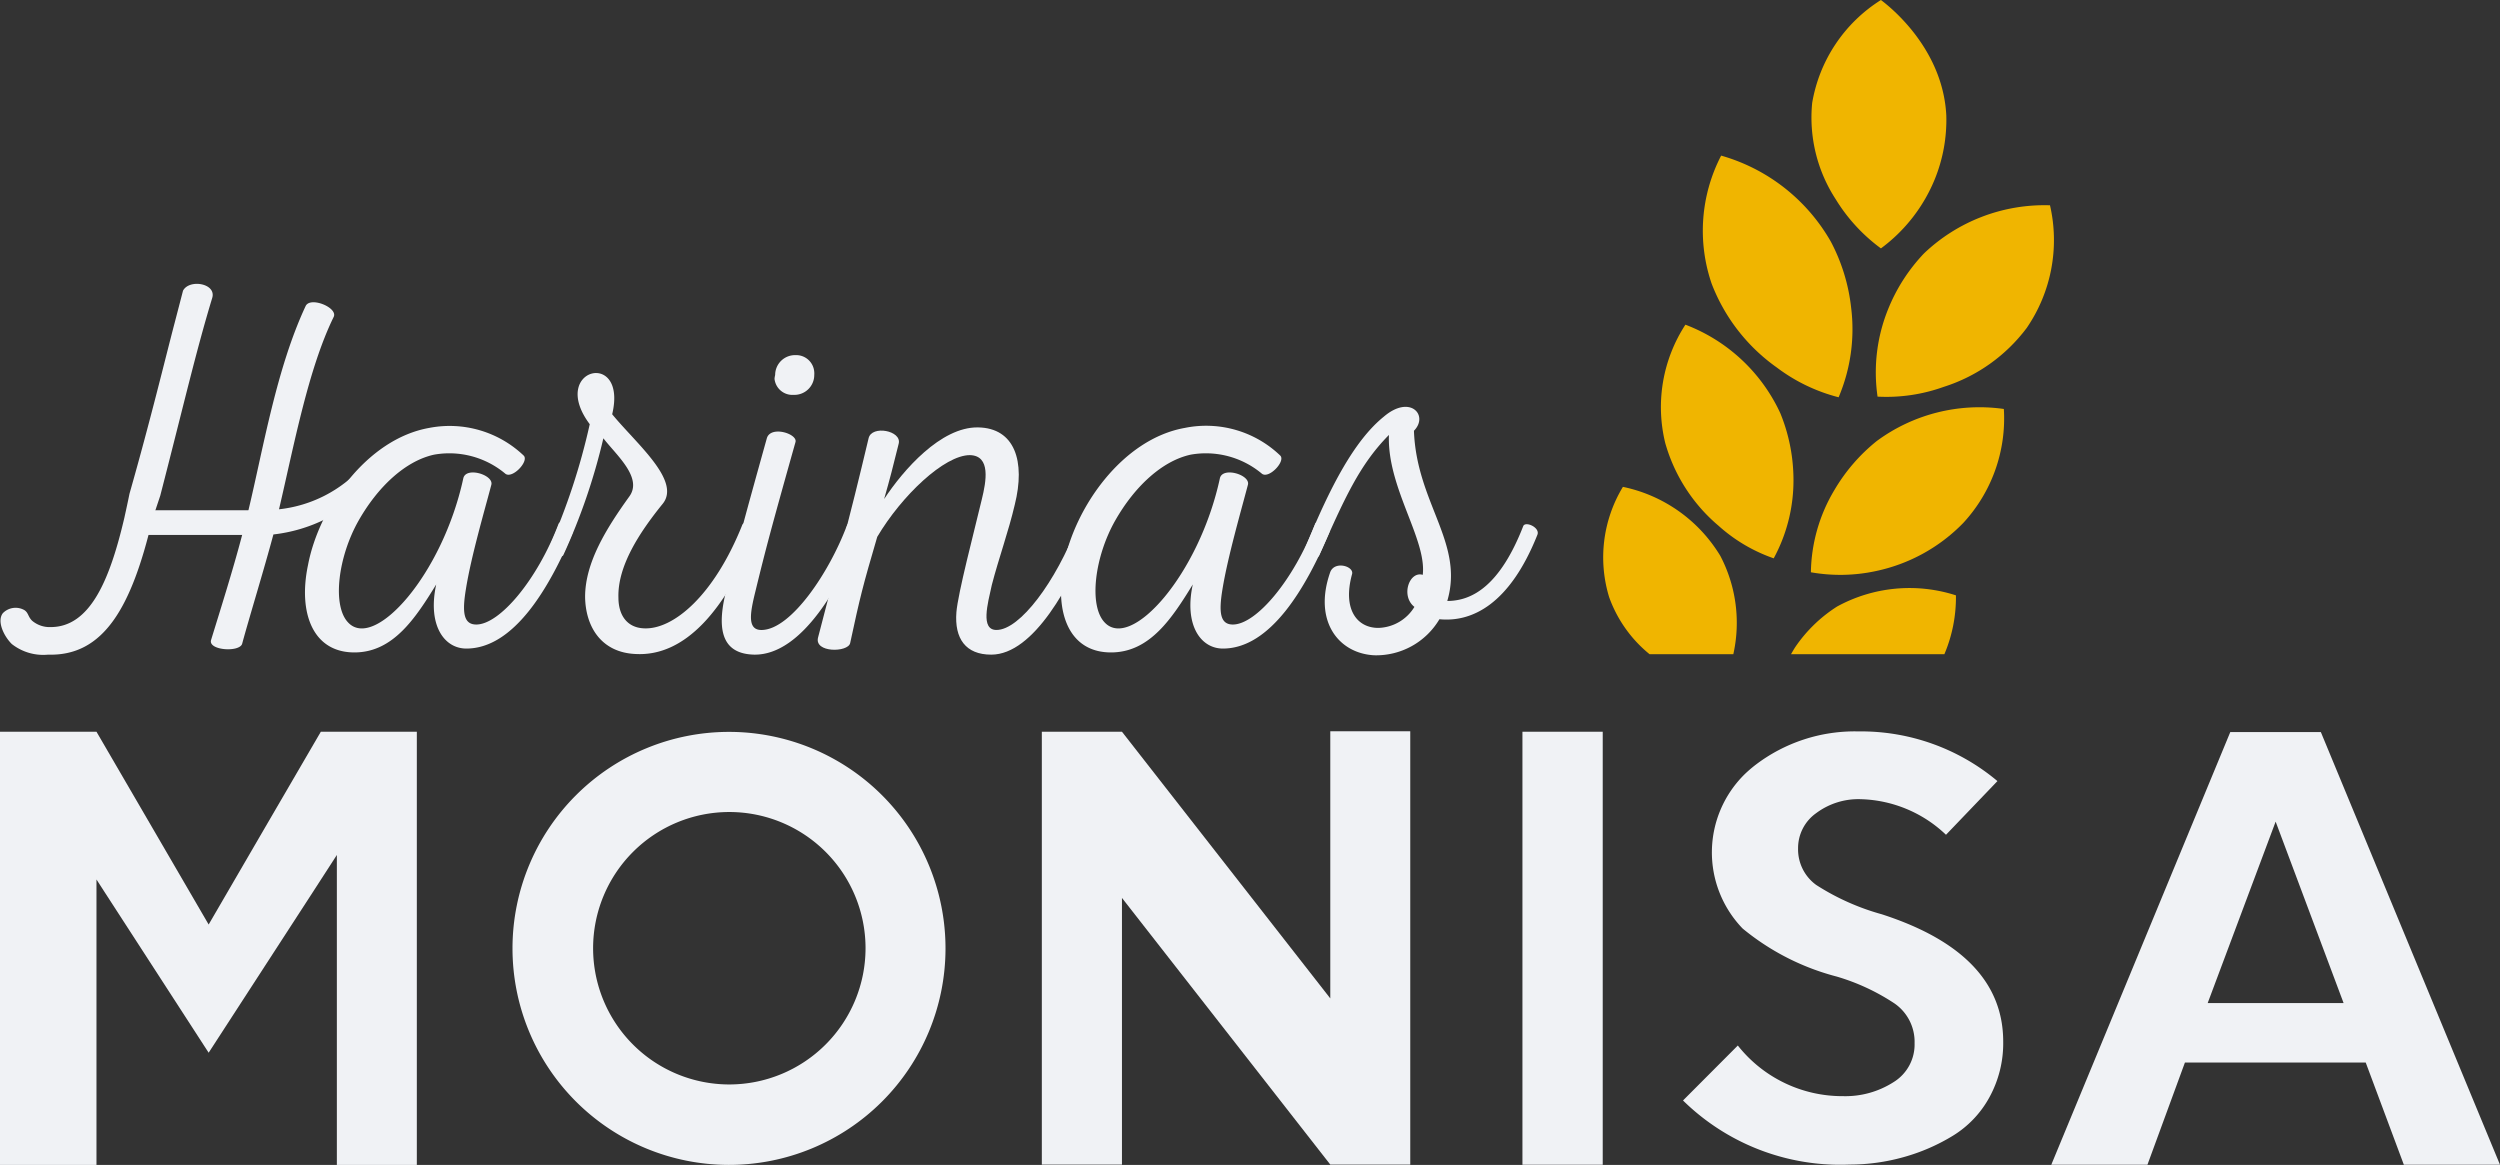 <svg xmlns="http://www.w3.org/2000/svg" viewBox="0 0 156 72.69"><rect x="0" y="0" width="156" height="72.69" fill="#333333" stroke="none"/><defs><style>.cls-1{fill:#f0f2f5;}.cls-2{fill:#f0b500;}</style></defs><g id="Capa_2" data-name="Capa 2"><g id="Capa_1-2" data-name="Capa 1"><g id="Capa_1-2-2" data-name="Capa 1-2"><g id="Harinas"><path class="cls-1" d="M32.68,28.43c.35.36-.75,1.51-1.17,1.11a5.44,5.44,0,0,0-4.42-1.17c-1.79.39-3.51,2-4.71,4.11-1.3,2.29-1.66,5.33-.65,6.37,1.65,1.74,5.88-3,7.18-9,.16-.75,1.91-.22,1.75.4-.42,1.6-1.27,4.5-1.59,6.53-.23,1.4-.16,2.19.65,2.19,1.46,0,3.8-2.78,5.13-6.27.1-.33,1.07.06.88.55-1.46,3.46-3.67,7.22-6.63,7.22-1.39,0-2.43-1.47-1.88-4-1.3,2.12-2.67,4.18-5,4.24-2.69.07-3.63-2.45-3-5.45.68-3.59,3.67-7.87,7.57-8.56A6.7,6.7,0,0,1,32.68,28.43Z"/><path class="cls-1" d="M34.27,34.15a40.64,40.64,0,0,0,2.53-7.68c-2.59-3.46,2.38-4.73,1.4-.62,1.5,1.83,4.32,4.15,3.15,5.59-1.46,1.8-2.82,3.89-2.76,5.85,0,1.11.55,1.89,1.62,1.92,1.79.07,4.33-2,6.11-6.46.13-.33,1,.13.88.55-1.92,4.77-4.45,7.68-7.54,7.51-2.11-.09-3.12-1.66-3.15-3.56,0-2.15,1.33-4.28,2.76-6.27.85-1.17-.81-2.58-1.62-3.63a38.27,38.27,0,0,1-2.5,7.29C35,34.9,34.08,34.44,34.27,34.15Z"/><path class="cls-1" d="M45.25,37.12c.72-3,1.27-5,2.6-9.77.23-.81,1.92-.29,1.79.23-1.5,5.33-1.85,6.64-2.5,9.31-.33,1.34-.55,2.46.42,2.42,1.82-.06,4.19-3.59,5.29-6.53.17-.39,1.11,0,.88.55-1.23,3.07-3.64,7.55-6.66,7.52C45.19,40.81,44.7,39.51,45.25,37.12ZM48.37,23.4a1.24,1.24,0,0,1,1.26-1.24h0a1.13,1.13,0,0,1,1.18,1.06,1.09,1.09,0,0,1,0,.18,1.24,1.24,0,0,1-1.24,1.24h-.06a1.12,1.12,0,0,1-1.18-1A1.34,1.34,0,0,1,48.37,23.4Z"/><path class="cls-1" d="M63.32,31.5c-.39,1.67-1,3.34-1.43,5-.26,1.18-.72,2.81.29,2.81,1.46,0,3.7-3,5.07-6.56.13-.33,1.07.06.87.55-1.3,3.17-3.6,7.55-6.27,7.55-1.59,0-2.3-1-2.17-2.65.1-1.21,1.1-5,1.59-7.06.26-1.07.58-2.71-.75-2.74-1.59,0-4.25,2.52-5.78,5.1-.91,3.1-1.07,3.75-1.69,6.63-.13.59-2.27.62-2-.36,1.13-4.38,1.91-7.19,3.15-12.42.19-.84,2.08-.48,1.88.33-.39,1.57-.52,2.09-.91,3.46,1.2-1.82,3.54-4.5,5.85-4.47S64,28.79,63.32,31.5Z"/><path class="cls-1" d="M79.89,28.43c.35.36-.75,1.51-1.17,1.11a5.44,5.44,0,0,0-4.42-1.17c-1.79.39-3.51,2-4.71,4.11-1.3,2.29-1.66,5.33-.65,6.37,1.66,1.74,5.88-3,7.18-9,.16-.75,1.92-.22,1.75.4-.42,1.6-1.26,4.5-1.59,6.53-.23,1.4-.16,2.19.65,2.19,1.46,0,3.8-2.78,5.13-6.27.1-.33,1.07.06.88.55-1.46,3.46-3.67,7.22-6.63,7.22-1.39,0-2.43-1.47-1.88-4-1.3,2.12-2.66,4.18-5,4.24-2.7.07-3.64-2.45-3.06-5.45.68-3.59,3.67-7.87,7.57-8.56A6.68,6.68,0,0,1,79.89,28.43Z"/><path class="cls-1" d="M83,35.72c.26-.75,1.5-.39,1.37.1-.62,2.25.35,3.39,1.68,3.36a2.72,2.72,0,0,0,2.21-1.31c-.87-.68-.32-2.25.52-2,.26-2.22-2.24-5.46-2.11-8.73-1.85,1.87-2.79,4-4.35,7.52-.13.33-1-.13-.88-.46C83,30.35,84.53,27.47,86.35,26c1.65-1.41,2.82-.07,1.88.88.16,4.51,3.15,7,2.08,10.62,1.59,0,3.31-1,4.74-4.67.13-.33,1.08.09.88.55-1.72,4.31-4.06,5.46-6.11,5.26a4.59,4.59,0,0,1-4.06,2.25C83.53,40.78,81.94,38.76,83,35.72Z"/><path class="cls-1" d="M22.63,29.1a8.19,8.19,0,0,1-5.22,2.68c.94-4,1.82-8.75,3.41-12,.29-.58-1.46-1.3-1.75-.68-1.82,3.9-2.63,8.83-3.57,12.75l-.39,1.53c-.58,2.22-1.42,4.86-1.94,6.56-.19.65,1.78.78,1.94.23.46-1.7,1.33-4.51,1.95-6.82a9.75,9.75,0,0,0,6-3C24,29.3,23.15,28.55,22.63,29.1Z"/><path class="cls-1" d="M10,30.93c1.49-5.77,2.23-9,3.24-12.33.29-.92-1.43-1.21-1.82-.46l-.52,2c-.61,2.32-1.49,6-2.82,10.67-.1.5-.21,1-.32,1.5-.91,3.89-2.14,6.82-4.6,6.82A1.69,1.69,0,0,1,2,38.73c-.26-.26-.22-.49-.48-.66a1.11,1.11,0,0,0-1.34.19c-.39.5.06,1.44.56,1.93A3.17,3.17,0,0,0,3,40.85c3.46.1,5.21-2.93,6.51-8.45Z"/><rect class="cls-1" x="9.04" y="31.84" width="6.98" height="1.54"/></g><g id="Espiga"><path class="cls-2" d="M117.37,15.5a10.13,10.13,0,0,0,3.37-4.34,9.83,9.83,0,0,0,.71-3.94C121.25,3.08,118,.47,117.37,0a9.45,9.45,0,0,0-4.29,6.42,9.34,9.34,0,0,0,1.46,6A10.8,10.8,0,0,0,117.37,15.5Z"/><path class="cls-2" d="M110.68,34.84a10.19,10.19,0,0,0,1.23-5.13,11,11,0,0,0-.82-3.93,10.72,10.72,0,0,0-5.92-5.52,9.42,9.42,0,0,0-1.26,7.38,10.49,10.49,0,0,0,3.33,5.17A10.07,10.07,0,0,0,110.68,34.84Z"/><path class="cls-2" d="M114.73,24.79a10.86,10.86,0,0,0,.78-5.6,11.49,11.49,0,0,0-1.27-4.12,11.5,11.5,0,0,0-6.84-5.36,10.18,10.18,0,0,0-.59,8,11.42,11.42,0,0,0,4.06,5.22A10.88,10.88,0,0,0,114.73,24.79Z"/><path class="cls-2" d="M113,35.71a10.26,10.26,0,0,1,1.46-5.12,11.15,11.15,0,0,1,2.65-3.07,10.8,10.8,0,0,1,7.93-2,9.6,9.6,0,0,1-2.54,7.12,10.66,10.66,0,0,1-5.47,3A10.51,10.51,0,0,1,113,35.71Z"/><path class="cls-2" d="M117.16,24.75a10.5,10.5,0,0,1,.66-5.46,11,11,0,0,1,2.24-3.48,10.9,10.9,0,0,1,7.86-3,9.69,9.69,0,0,1-1.45,7.65,10.4,10.4,0,0,1-5.18,3.68A10.56,10.56,0,0,1,117.16,24.75Z"/><path class="cls-2" d="M121.33,40.82a9.07,9.07,0,0,0,.72-3.67,9.42,9.42,0,0,0-7.42.7,9,9,0,0,0-2.6,2.52c-.1.15-.18.3-.27.45Z"/><path class="cls-2" d="M102.93,40.82h5.23a9,9,0,0,0-.81-6.13,9.32,9.32,0,0,0-6.08-4.31,8.49,8.49,0,0,0-.86,6.88A8.11,8.11,0,0,0,102.93,40.82Z"/></g><g id="M"><polygon class="cls-1" points="26.01 45.66 26.01 72.69 21.02 72.69 21.02 53.35 19.52 55.67 13.02 65.69 6.53 55.67 6.02 54.88 6.02 72.69 0 72.69 0 45.66 6.02 45.66 13.02 57.69 16.52 51.67 20.02 45.66 26.01 45.66"/><polygon class="cls-1" points="6.02 45.66 6.02 45.66 0.05 45.66 0.04 45.66 6.02 45.66"/></g><g id="O"><path class="cls-1" d="M45.51,45.67A13.51,13.51,0,1,0,59,59.2v0A13.51,13.51,0,0,0,45.51,45.67Zm0,22a8.5,8.5,0,1,1,8.5-8.5,8.51,8.51,0,0,1-8.5,8.5Z"/></g><polygon id="N" class="cls-1" points="88 45.63 88 72.67 83.01 72.67 70.01 56.03 70.01 72.67 65.01 72.67 65.01 45.66 70.01 45.66 83.01 62.3 83.01 45.63 88 45.63"/><rect id="I" class="cls-1" x="95" y="45.66" width="5.01" height="27.02"/><path class="cls-1" d="M115.41,72.67a14,14,0,0,1-10.39-4l3.42-3.43A8.31,8.31,0,0,0,115,68.4a5.58,5.58,0,0,0,3.15-.87,2.76,2.76,0,0,0,1.32-2.44,2.91,2.91,0,0,0-1.26-2.48,13.34,13.34,0,0,0-3.59-1.67,15.29,15.29,0,0,1-5.88-3,6.84,6.84,0,0,1,.16-9.66,8.14,8.14,0,0,1,.63-.54,10.21,10.21,0,0,1,6.43-2.1,13.24,13.24,0,0,1,8.68,3.1l-3.21,3.35a8,8,0,0,0-5.3-2.22,4.4,4.4,0,0,0-2.8.87,2.67,2.67,0,0,0-1.13,2.2,2.74,2.74,0,0,0,1.13,2.28,14.9,14.9,0,0,0,4.09,1.83Q125,59.5,125,65a7,7,0,0,1-.86,3.47,6.41,6.41,0,0,1-2.28,2.4,12.08,12.08,0,0,1-3.06,1.33A12.5,12.5,0,0,1,115.41,72.67Z"/><path class="cls-1" d="M150,72.68l-2.38-6.38H136.34L134,72.68h-6l11.17-27h5.65l11.18,27ZM137.76,62.59h8.48L142,51.27Z"/></g></g></g></svg>